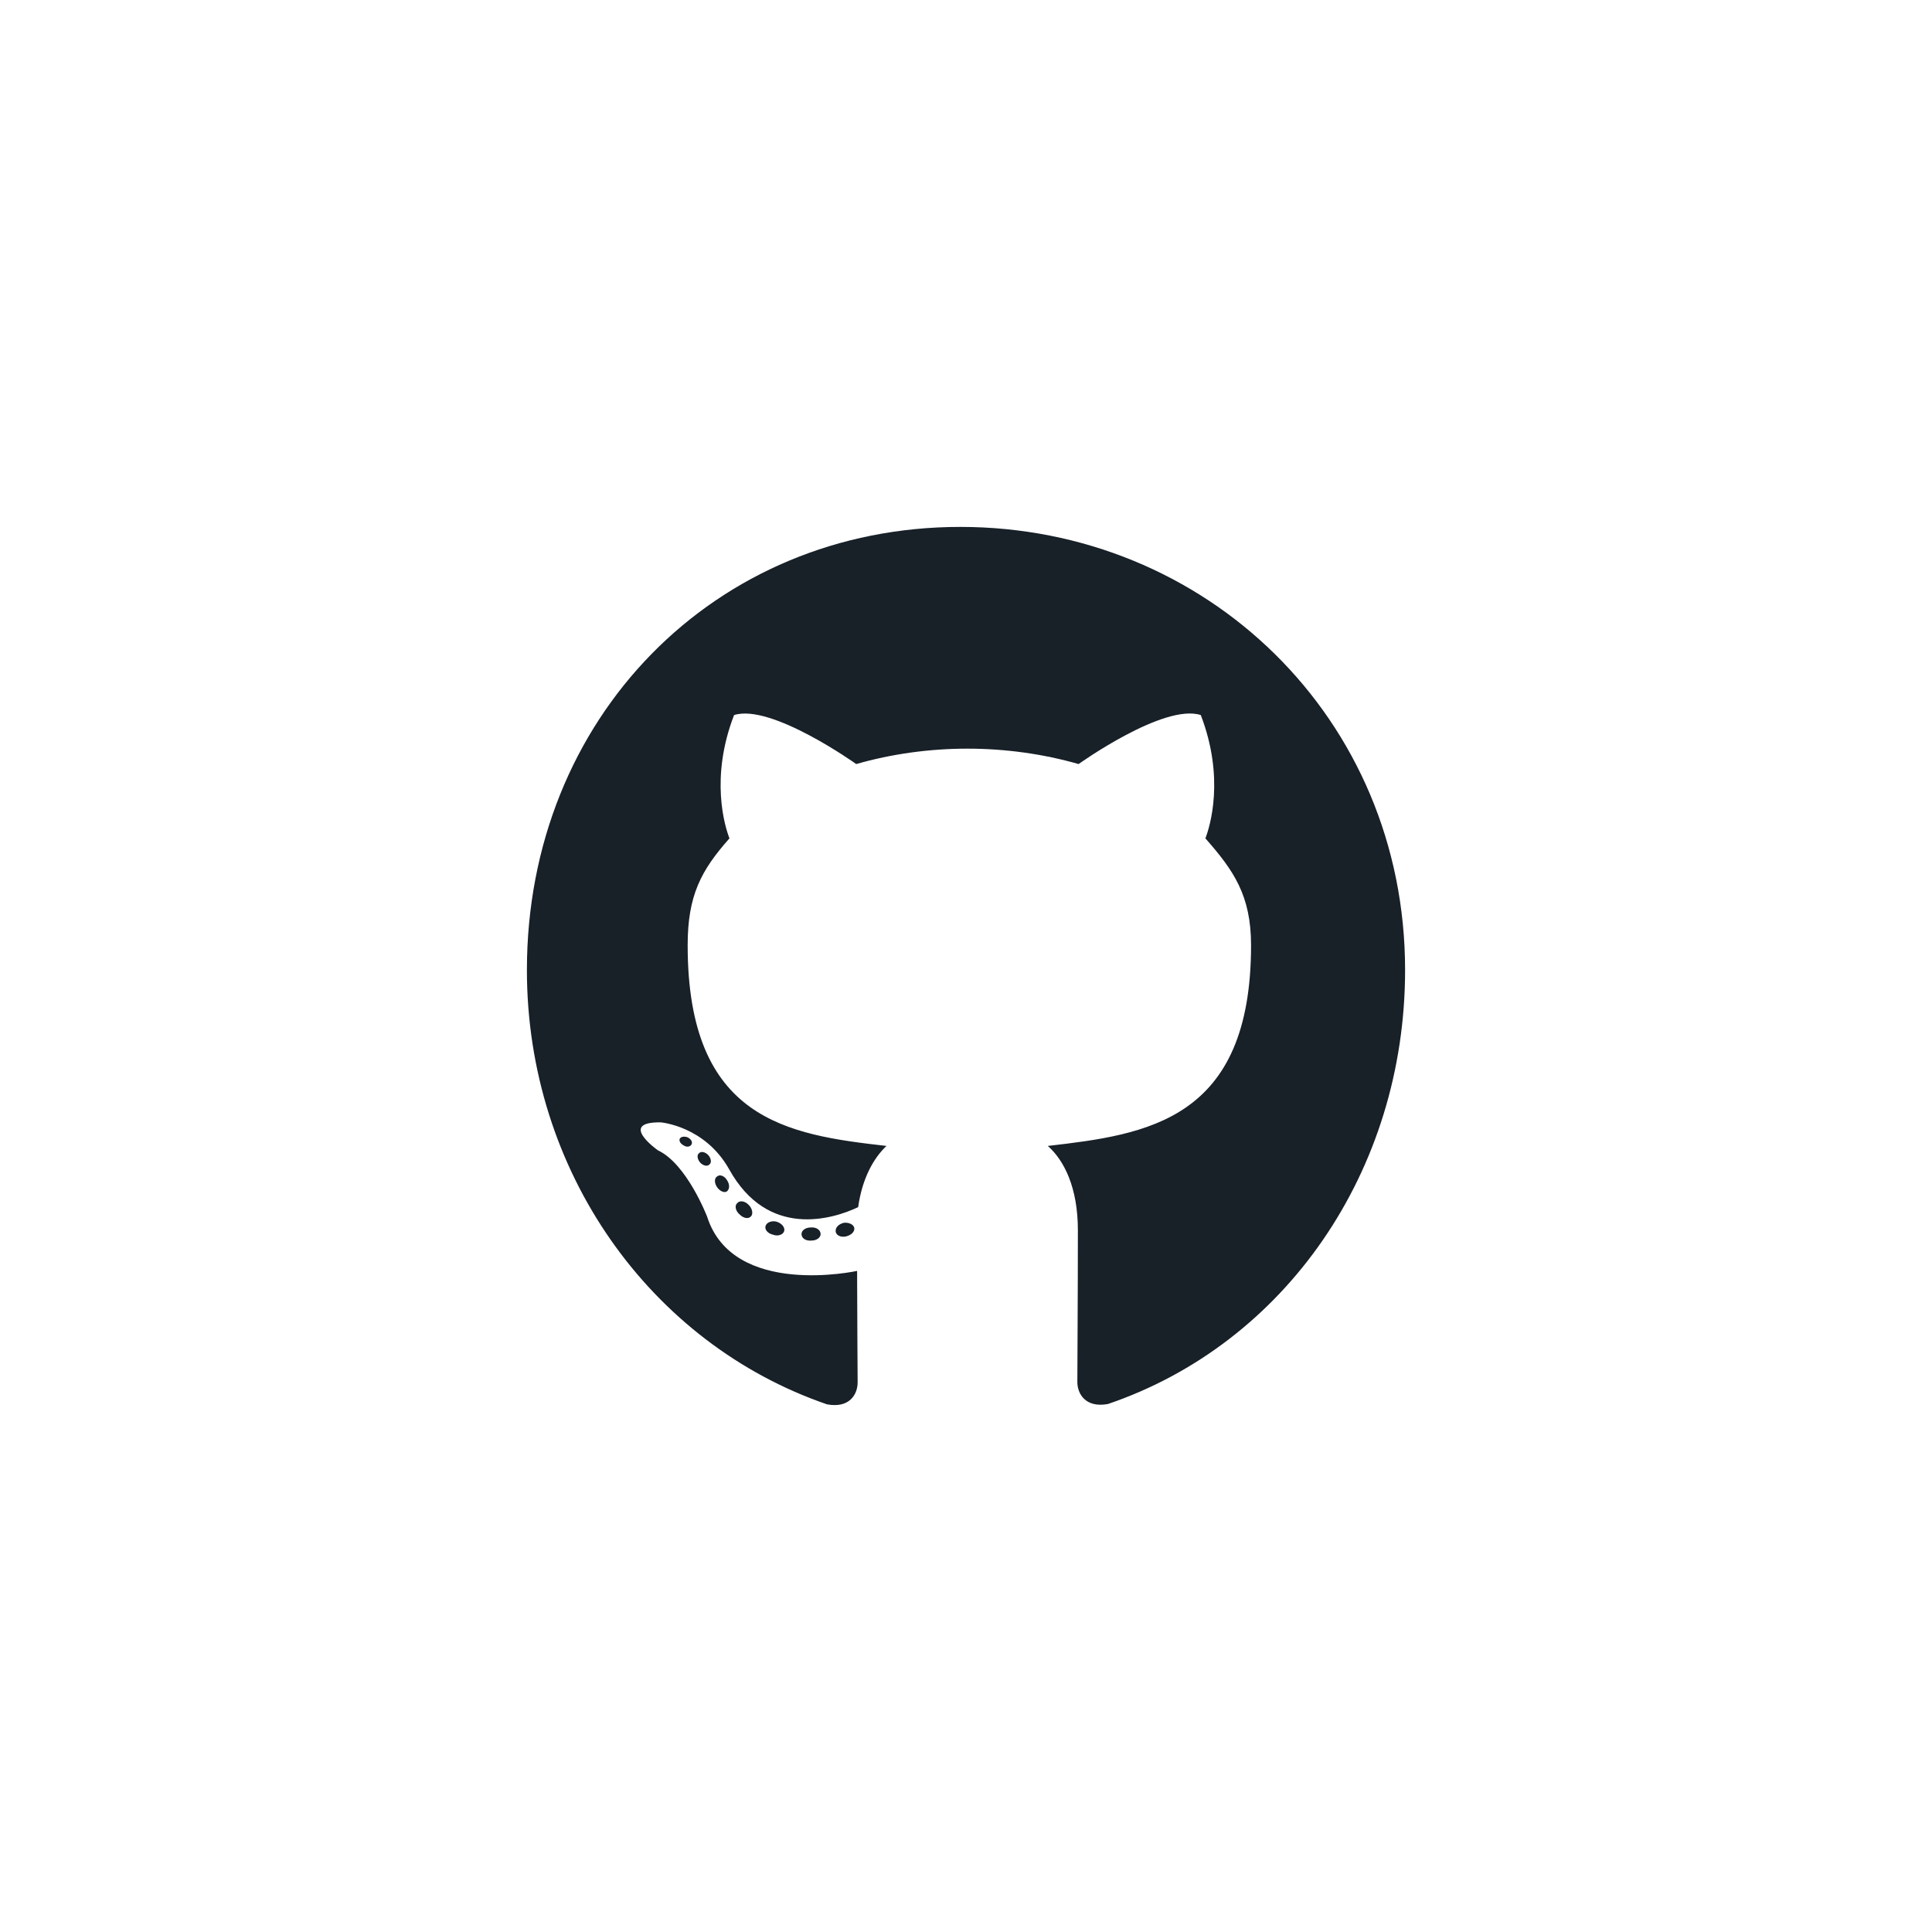 <svg width="44" height="44" viewBox="0 0 44 44" fill="none" xmlns="http://www.w3.org/2000/svg">
<path d="M18.689 28.104C18.689 28.187 18.597 28.253 18.48 28.253C18.347 28.265 18.254 28.199 18.254 28.104C18.254 28.021 18.347 27.955 18.464 27.955C18.585 27.943 18.689 28.009 18.689 28.104ZM17.436 27.918C17.407 28.001 17.488 28.096 17.609 28.12C17.714 28.162 17.835 28.12 17.859 28.038C17.883 27.955 17.806 27.86 17.686 27.823C17.581 27.794 17.464 27.835 17.436 27.918ZM19.218 27.848C19.101 27.877 19.02 27.955 19.032 28.05C19.044 28.133 19.149 28.187 19.27 28.158C19.387 28.129 19.468 28.05 19.456 27.968C19.444 27.889 19.335 27.835 19.218 27.848ZM21.871 12C16.278 12 12 16.355 12 22.091C12 26.677 14.815 30.602 18.835 31.983C19.351 32.078 19.532 31.752 19.532 31.483C19.532 31.226 19.52 29.812 19.52 28.944C19.52 28.944 16.698 29.564 16.105 27.711C16.105 27.711 15.645 26.508 14.984 26.198C14.984 26.198 14.06 25.548 15.048 25.561C15.048 25.561 16.052 25.643 16.605 26.628C17.488 28.224 18.968 27.765 19.544 27.492C19.637 26.83 19.899 26.371 20.189 26.098C17.936 25.842 15.661 25.507 15.661 21.528C15.661 20.391 15.968 19.82 16.613 19.093C16.508 18.824 16.165 17.715 16.718 16.285C17.561 16.016 19.5 17.401 19.5 17.401C20.306 17.169 21.173 17.05 22.032 17.05C22.891 17.05 23.758 17.169 24.564 17.401C24.564 17.401 26.504 16.012 27.347 16.285C27.899 17.72 27.556 18.824 27.452 19.093C28.097 19.825 28.492 20.395 28.492 21.528C28.492 25.519 26.117 25.838 23.863 26.098C24.234 26.425 24.548 27.045 24.548 28.017C24.548 29.411 24.536 31.135 24.536 31.474C24.536 31.743 24.722 32.07 25.234 31.975C29.266 30.602 32 26.677 32 22.091C32 16.355 27.464 12 21.871 12ZM15.919 26.264C15.867 26.305 15.879 26.4 15.948 26.479C16.012 26.545 16.105 26.574 16.157 26.52C16.21 26.479 16.198 26.384 16.129 26.305C16.064 26.239 15.972 26.21 15.919 26.264ZM15.484 25.929C15.456 25.982 15.496 26.049 15.577 26.09C15.641 26.131 15.722 26.119 15.75 26.061C15.778 26.007 15.738 25.941 15.657 25.9C15.577 25.875 15.512 25.887 15.484 25.929ZM16.79 27.401C16.726 27.455 16.75 27.579 16.843 27.657C16.936 27.752 17.052 27.765 17.105 27.699C17.157 27.645 17.133 27.521 17.052 27.442C16.964 27.347 16.843 27.335 16.79 27.401ZM16.331 26.793C16.266 26.834 16.266 26.942 16.331 27.037C16.395 27.132 16.504 27.174 16.556 27.132C16.621 27.078 16.621 26.971 16.556 26.876C16.5 26.781 16.395 26.739 16.331 26.793Z" fill="#182028"/>
</svg>
